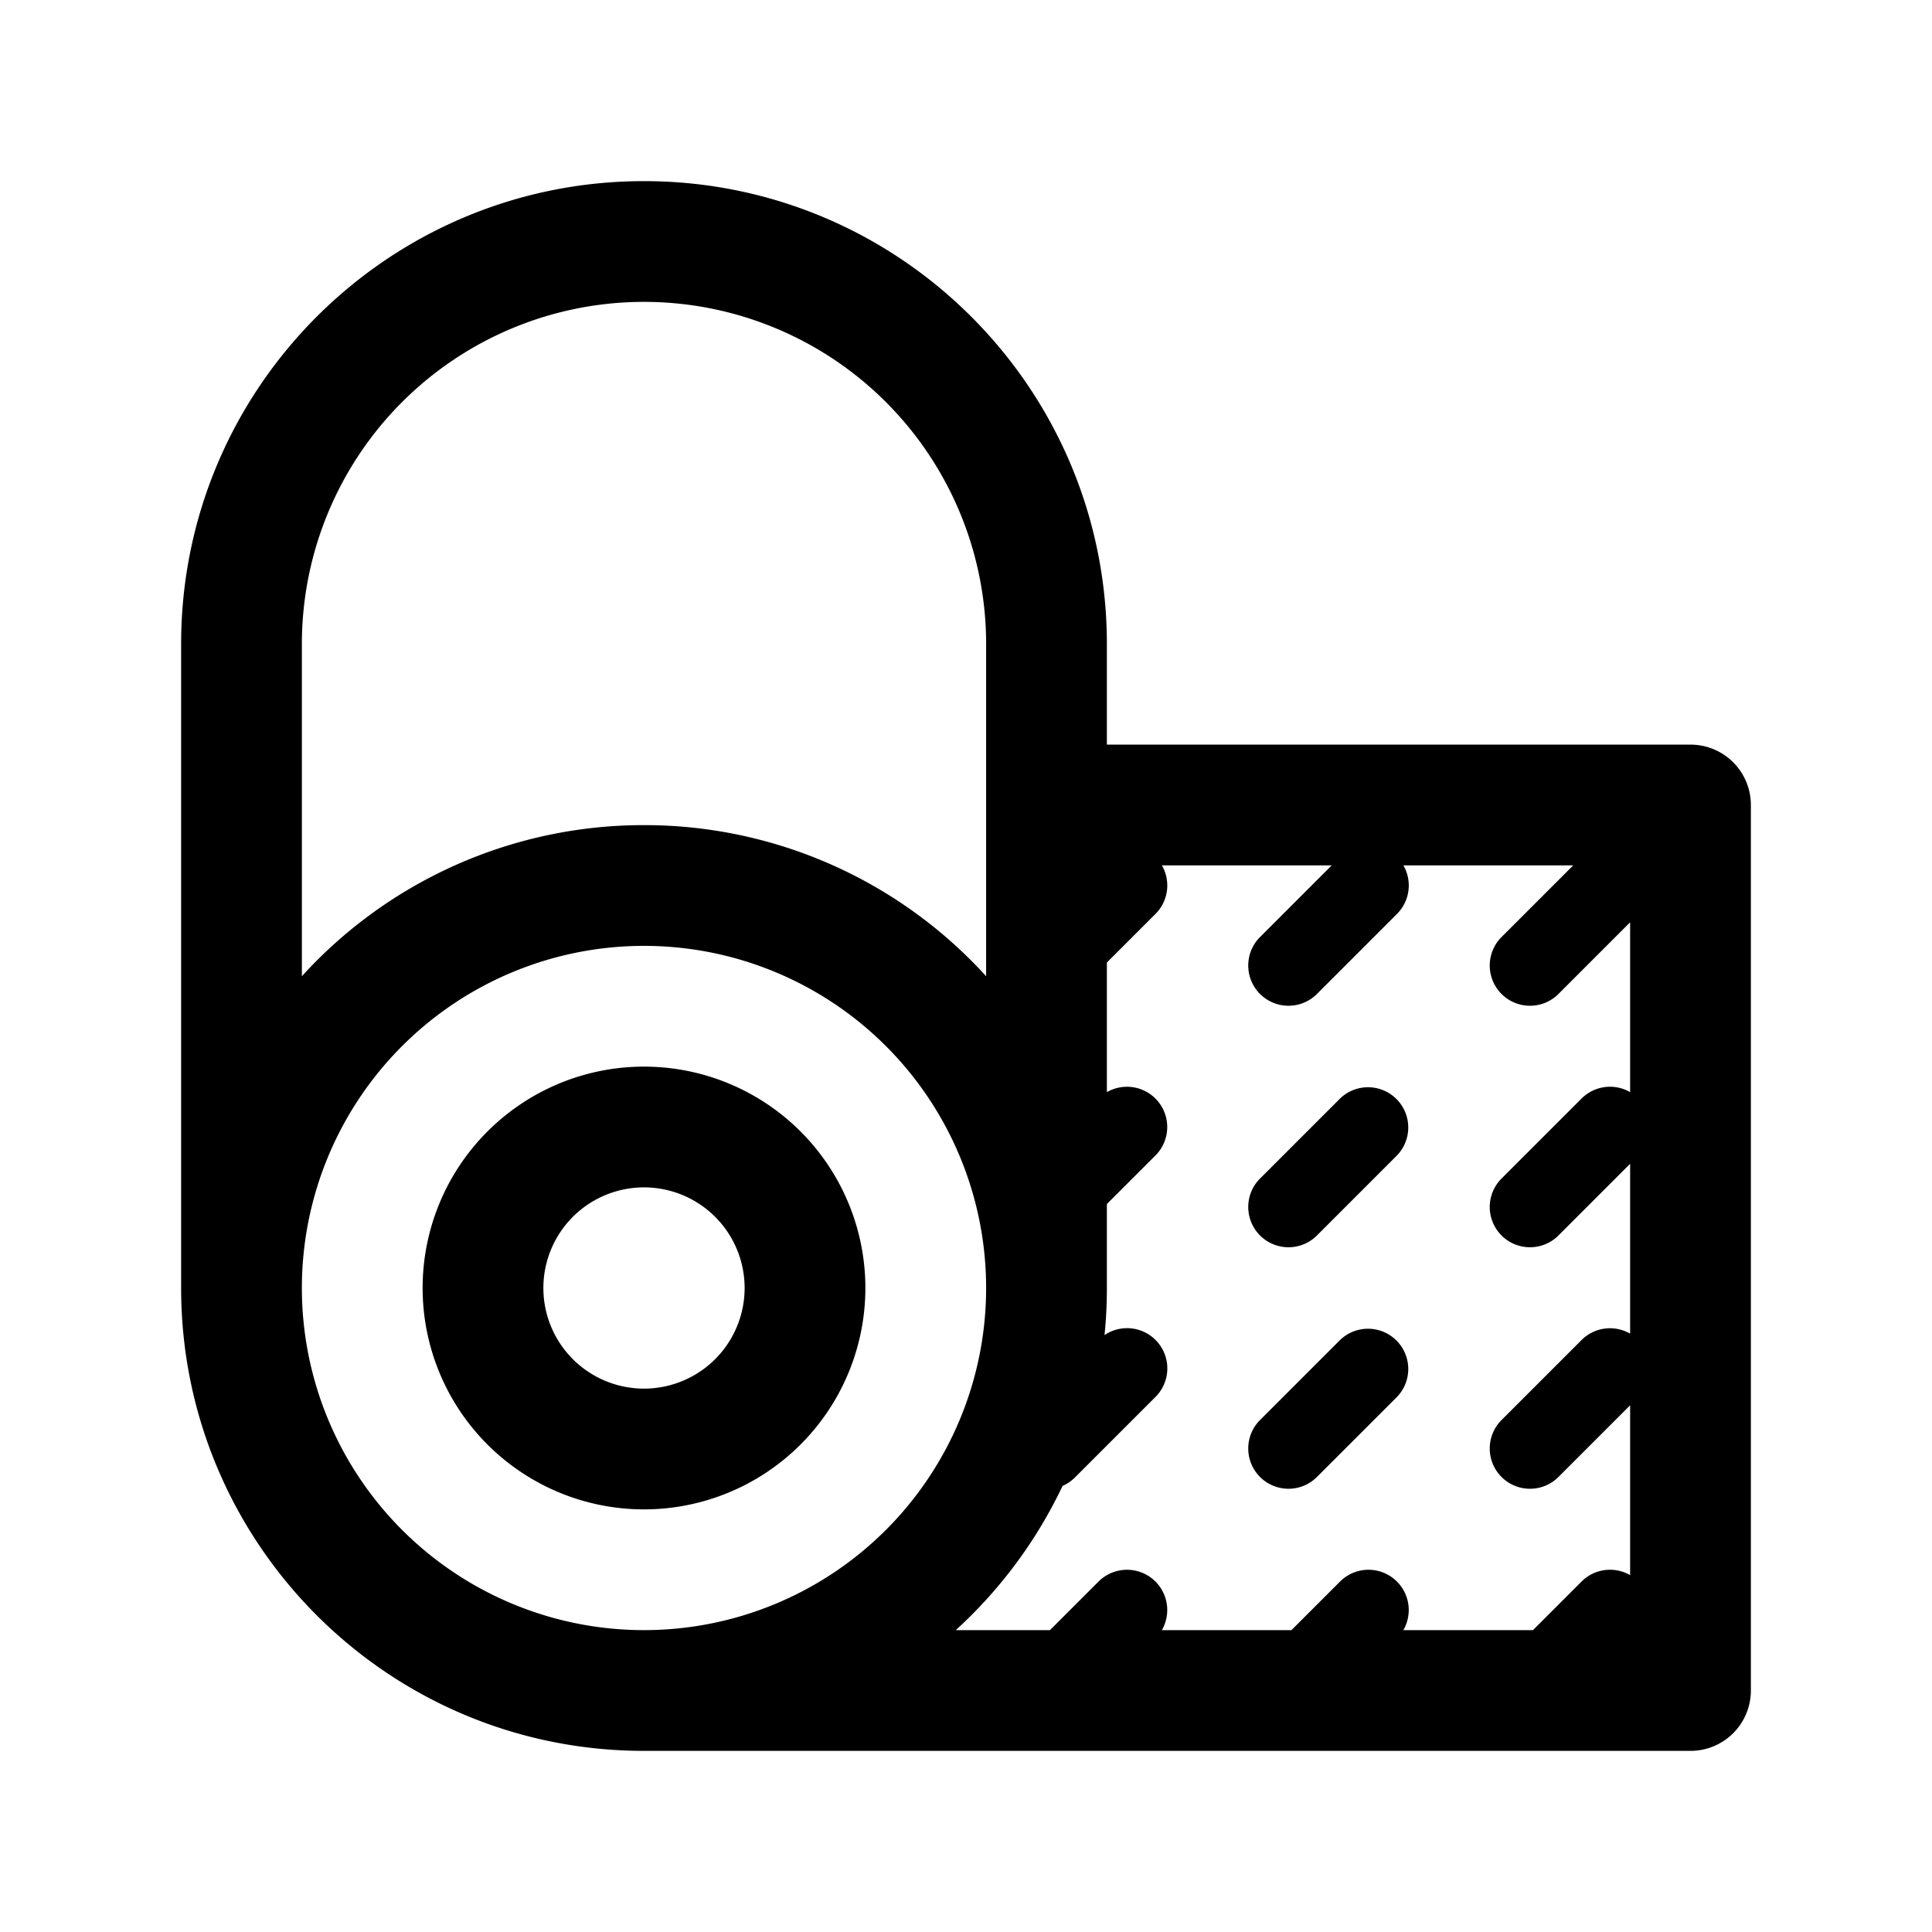 <svg id="Universe_Insulation-alt_48px" xmlns="http://www.w3.org/2000/svg" viewBox="0 0 48 48"><path fill-rule="evenodd" d="M16 7.5A8.5 8.5 0 007.5 16v8.254A11.47 11.47 0 0116 20.5a11.47 11.47 0 018.5 3.754V16A8.5 8.5 0 0016 7.5zM4.5 16v16c0 6.351 5.149 11.5 11.5 11.5h26a1.5 1.5 0 001.5-1.5V20a1.5 1.5 0 00-1.5-1.5H27.5V16c0-6.351-5.149-11.5-11.5-11.5S4.5 9.649 4.5 16zm23 11.134v-3.22l1.207-1.207a1 1 0 00.16-1.207h4.219l-1.793 1.793a1 1 0 001.414 1.414l2-2a1 1 0 00.16-1.207h4.219l-1.793 1.793a1 1 0 001.414 1.414l1.793-1.793v4.22a1 1 0 00-1.207.159l-2 2a1 1 0 001.414 1.414l1.793-1.793v4.22a1 1 0 00-1.207.159l-2 2a1 1 0 001.414 1.414l1.793-1.793v4.22a1 1 0 00-1.207.159L38.086 40.5h-3.22a1 1 0 00-1.573-1.207L32.086 40.5h-3.22a1 1 0 00-1.573-1.207L26.086 40.5h-2.34a11.535 11.535 0 002.653-3.583.997.997 0 00.308-.21l2-2a1 1 0 00-1.266-1.537c.04-.384.059-.775.059-1.17v-2.086l1.207-1.207a1 1 0 00-1.207-1.573zM16 40.5a8.5 8.5 0 100-17 8.5 8.5 0 000 17zM13.5 32a2.5 2.5 0 115 0 2.5 2.5 0 01-5 0zm2.5-5.5a5.5 5.5 0 100 11 5.5 5.5 0 000-11zm18.707 2.207a1 1 0 00-1.414-1.414l-2 2a1 1 0 001.414 1.414l2-2zm0 6a1 1 0 00-1.414-1.414l-2 2a1 1 0 001.414 1.414l2-2z"/></svg>